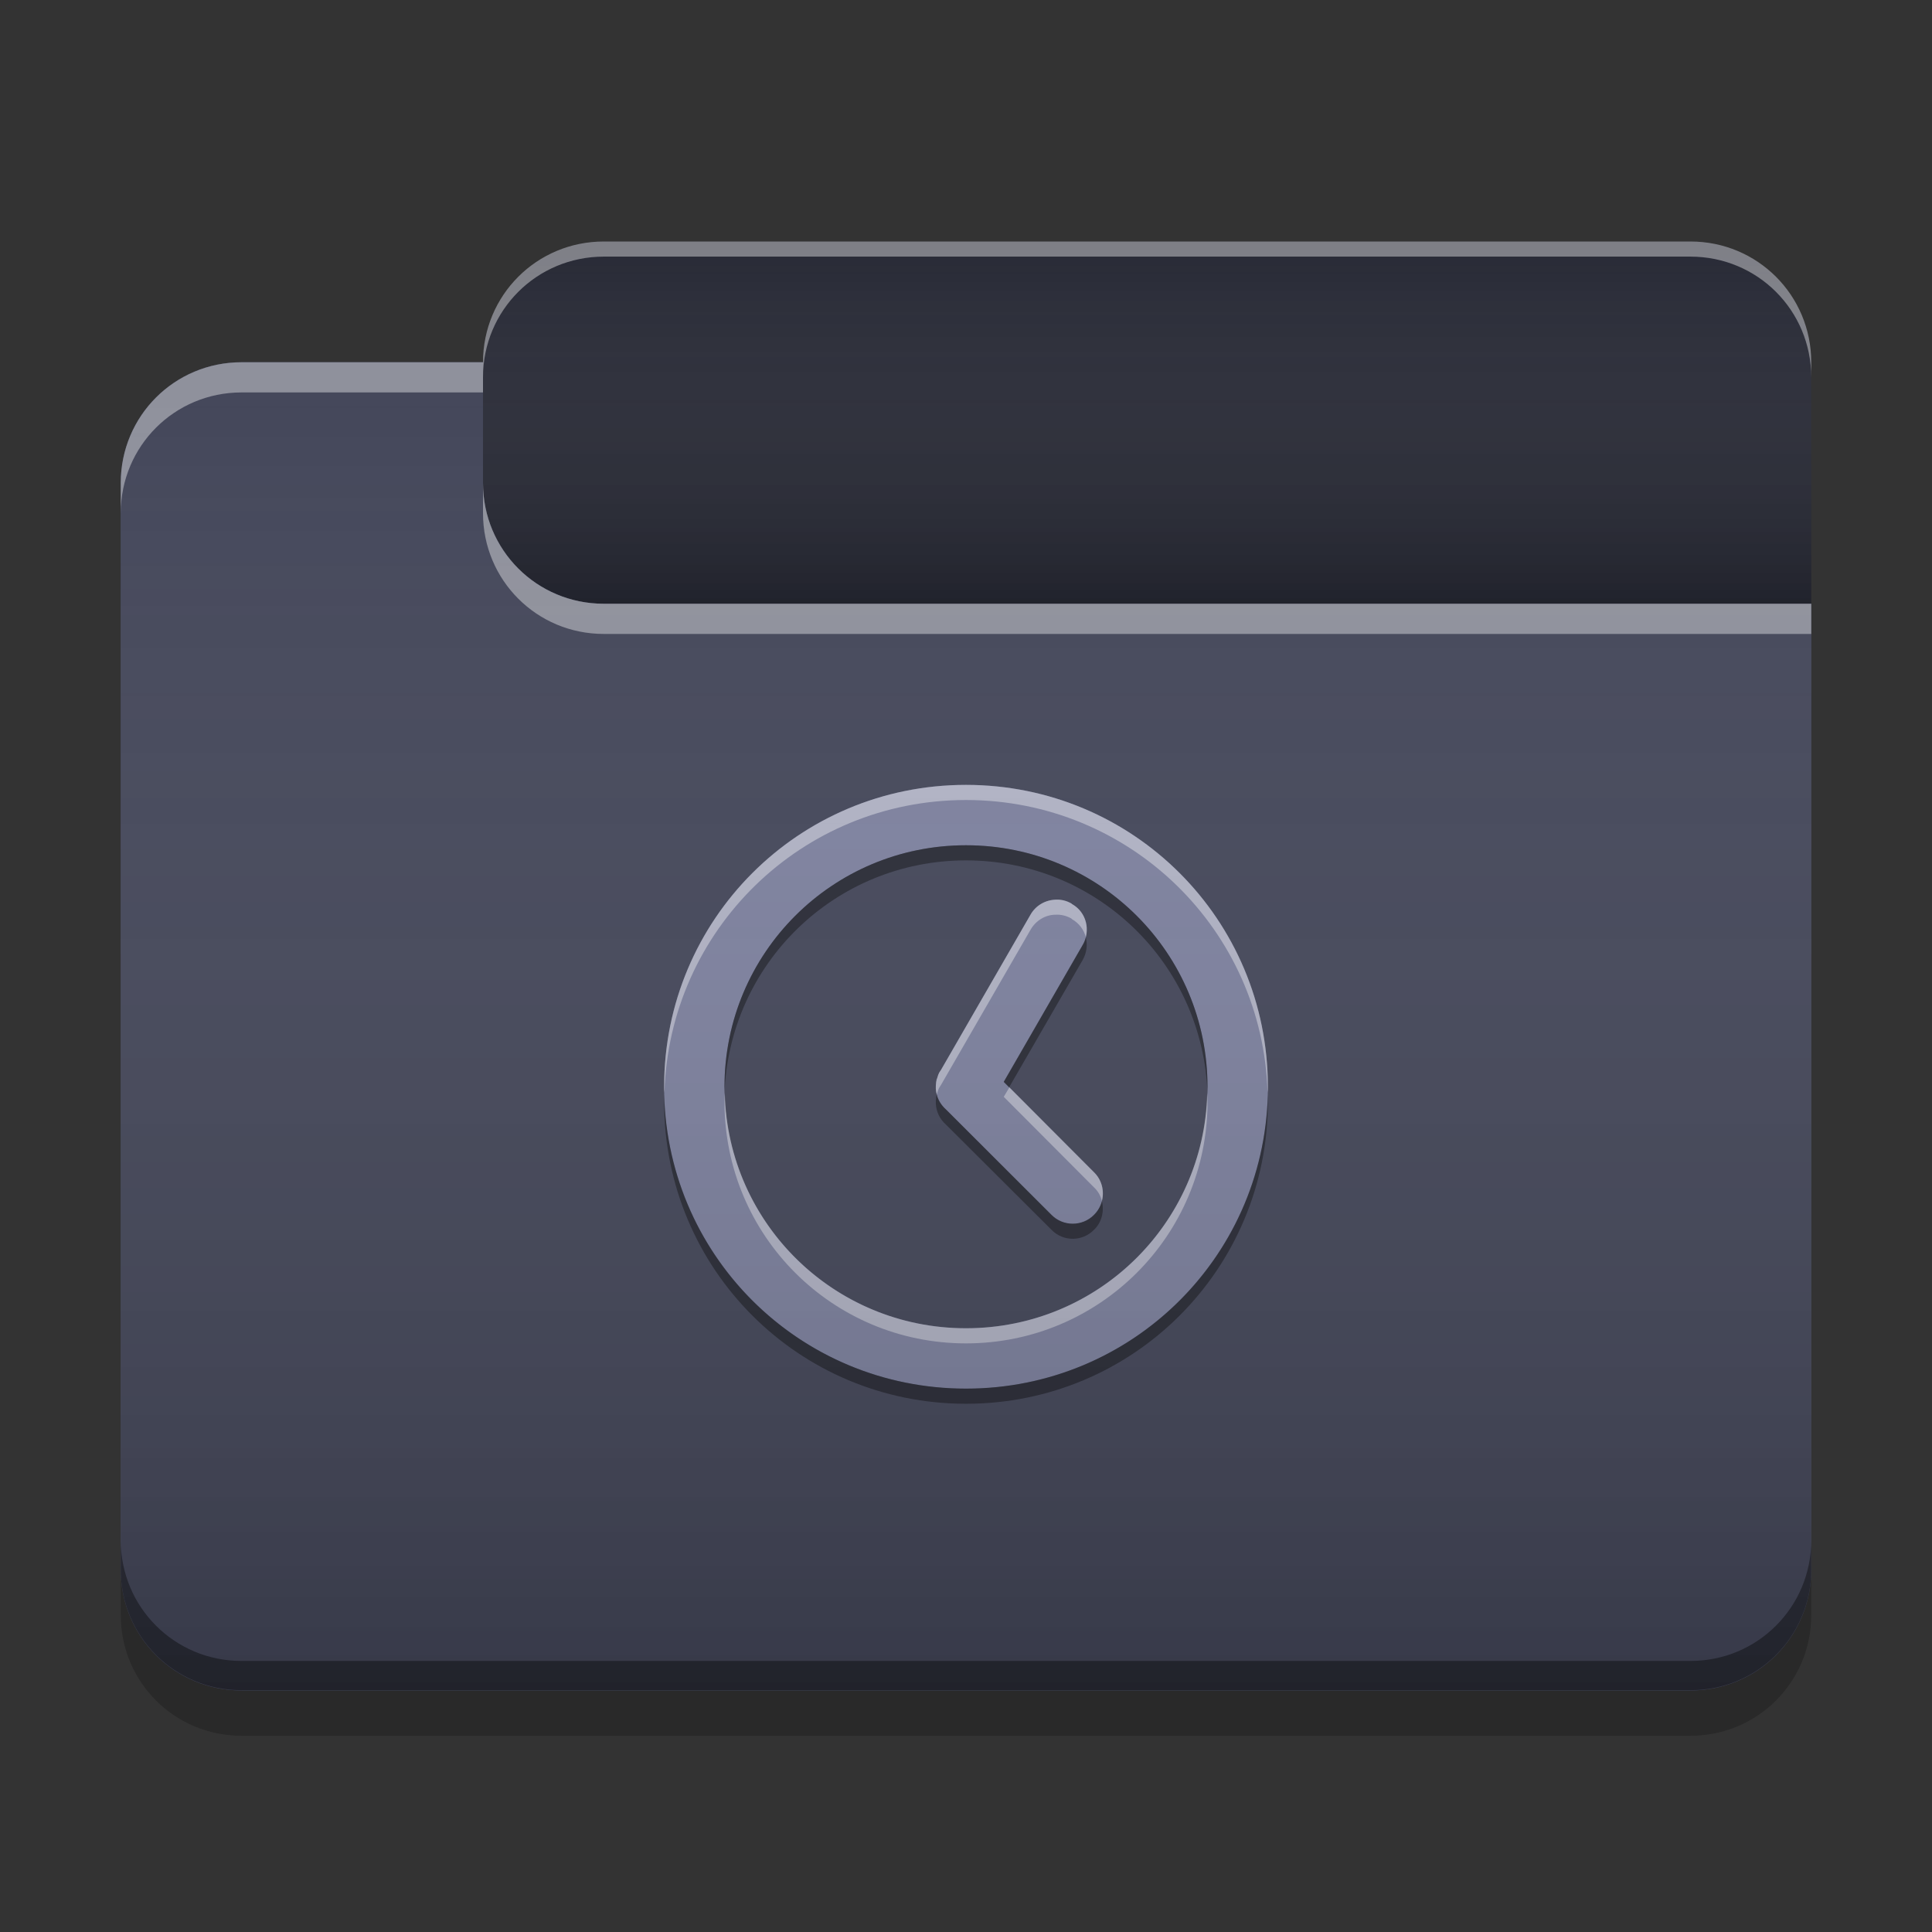 
<svg xmlns="http://www.w3.org/2000/svg" xmlns:xlink="http://www.w3.org/1999/xlink" width="24" height="24" viewBox="0 0 24 24" version="1.1">
<rect x="0" y="0" width="24" height="24" fill="#333333" stroke="none"/>
<defs>
<linearGradient id="linear0" gradientUnits="userSpaceOnUse" x1="10.054" y1="-209.708" x2="10.054" y2="-212.883" gradientTransform="matrix(1.417,0,0,1.417,0,304.724)">
<stop offset="0" style="stop-color:rgb(0%,0%,0%);stop-opacity:0.2;"/>
<stop offset="1" style="stop-color:rgb(100%,100%,100%);stop-opacity:0;"/>
</linearGradient>
<linearGradient id="linear1" gradientUnits="userSpaceOnUse" x1="8.996" y1="-200.183" x2="8.996" y2="-211.825" gradientTransform="matrix(1.417,0,0,1.417,0,304.724)">
<stop offset="0" style="stop-color:rgb(0%,0%,0%);stop-opacity:0.2;"/>
<stop offset="1" style="stop-color:rgb(100%,100%,100%);stop-opacity:0;"/>
</linearGradient>
</defs>
<g id="surface1">
<path style=" stroke:none;fill-rule:nonzero;fill:rgb(15.686%,16.471%,21.176%);fill-opacity:1;" d="M 7.5 3 L 21 3 C 21.828 3 22.5 3.672 22.5 4.5 L 22.5 9 C 22.5 9.828 21.828 10.5 21 10.5 L 7.5 10.5 C 6.672 10.5 6 9.828 6 9 L 6 4.5 C 6 3.672 6.672 3 7.5 3 Z M 7.5 3 "/>
<path style=" stroke:none;fill-rule:nonzero;fill:url(#linear0);" d="M 7.5 3 L 21 3 C 21.828 3 22.5 3.672 22.5 4.5 L 22.5 9 C 22.5 9.828 21.828 10.5 21 10.5 L 7.5 10.5 C 6.672 10.5 6 9.828 6 9 L 6 4.5 C 6 3.672 6.672 3 7.5 3 Z M 7.5 3 "/>
<path style=" stroke:none;fill-rule:nonzero;fill:rgb(26.667%,27.843%,35.294%);fill-opacity:1;" d="M 3 4.5 C 2.168 4.5 1.5 5.168 1.5 6 L 1.5 19.5 C 1.5 20.332 2.168 21 3 21 L 21 21 C 21.832 21 22.5 20.332 22.5 19.5 L 22.5 7.5 L 7.5 7.5 C 6.668 7.5 6 6.832 6 6 L 6 4.5 Z M 3 4.5 "/>
<path style=" stroke:none;fill-rule:nonzero;fill:rgb(26.667%,27.843%,35.294%);fill-opacity:1;" d="M 3 4.5 C 2.168 4.5 1.5 5.168 1.5 6 L 1.5 19.5 C 1.5 20.332 2.168 21 3 21 L 21 21 C 21.832 21 22.5 20.332 22.5 19.5 L 22.5 7.5 L 7.5 7.5 C 6.668 7.5 6 6.832 6 6 L 6 4.5 Z M 3 4.5 "/>
<path style=" stroke:none;fill-rule:nonzero;fill:rgb(0.392%,0.392%,0.392%);fill-opacity:0.4;" d="M 3 20.996 C 2.168 20.996 1.5 20.328 1.5 19.496 L 1.5 19.133 C 1.5 19.965 2.168 20.633 3 20.633 L 21 20.633 C 21.832 20.633 22.5 19.965 22.5 19.133 L 22.5 19.496 C 22.5 20.328 21.832 20.996 21 20.996 Z M 3 20.996 "/>
<path style=" stroke:none;fill-rule:nonzero;fill:rgb(0%,0%,0%);fill-opacity:0.2;" d="M 1.5 19.5 L 1.5 20.062 C 1.5 20.895 2.168 21.562 3 21.562 L 21 21.562 C 21.832 21.562 22.5 20.895 22.5 20.062 L 22.5 19.5 C 22.5 20.332 21.832 21 21 21 L 3 21 C 2.168 21 1.5 20.332 1.5 19.5 Z M 1.5 19.5 "/>
<path style=" stroke:none;fill-rule:nonzero;fill:rgb(100%,100%,100%);fill-opacity:0.4;" d="M 3 4.5 C 2.168 4.5 1.5 5.168 1.5 6 L 1.5 6.375 C 1.5 5.543 2.168 4.875 3 4.875 L 6 4.875 L 6 4.5 Z M 6 6 L 6 6.375 C 6 7.207 6.668 7.875 7.5 7.875 L 22.5 7.875 L 22.5 7.5 L 7.5 7.5 C 6.668 7.5 6 6.832 6 6 Z M 6 6 "/>
<path style=" stroke:none;fill-rule:nonzero;fill:rgb(100%,100%,100%);fill-opacity:0.4;" d="M 7.5 3 C 6.668 3 6 3.668 6 4.5 L 6 4.688 C 6 3.855 6.668 3.188 7.5 3.188 L 21 3.188 C 21.832 3.188 22.5 3.855 22.5 4.688 L 22.5 4.5 C 22.5 3.668 21.832 3 21 3 Z M 7.5 3 "/>
<path style=" stroke:none;fill-rule:nonzero;fill:rgb(49.412%,50.98%,62.745%);fill-opacity:1;" d="M 12 9.75 C 9.922 9.75 8.25 11.422 8.25 13.5 C 8.25 15.578 9.922 17.25 12 17.25 C 14.078 17.25 15.75 15.578 15.75 13.5 C 15.75 11.422 14.078 9.75 12 9.75 Z M 12 10.5 C 13.66 10.5 15 11.84 15 13.5 C 15 15.16 13.66 16.5 12 16.5 C 10.34 16.5 9 15.16 9 13.5 C 9 11.84 10.34 10.5 12 10.5 Z M 13.113 11.176 C 12.988 11.18 12.867 11.246 12.801 11.363 L 11.688 13.293 C 11.684 13.297 11.68 13.305 11.676 13.309 L 11.676 13.312 C 11.672 13.316 11.668 13.324 11.664 13.328 C 11.664 13.336 11.66 13.34 11.656 13.348 C 11.652 13.359 11.648 13.371 11.645 13.383 C 11.645 13.387 11.641 13.391 11.641 13.395 C 11.641 13.398 11.637 13.402 11.637 13.406 C 11.637 13.41 11.637 13.41 11.633 13.414 C 11.633 13.414 11.633 13.418 11.633 13.418 C 11.633 13.422 11.633 13.426 11.633 13.43 C 11.633 13.43 11.629 13.434 11.629 13.438 C 11.629 13.438 11.629 13.441 11.629 13.445 C 11.625 13.469 11.625 13.496 11.625 13.52 C 11.629 13.621 11.676 13.715 11.754 13.785 L 13.062 15.09 C 13.207 15.238 13.445 15.238 13.59 15.09 C 13.738 14.945 13.738 14.707 13.59 14.562 L 12.469 13.438 L 13.449 11.738 C 13.555 11.559 13.496 11.332 13.316 11.23 L 13.309 11.223 C 13.246 11.188 13.18 11.172 13.113 11.176 Z M 13.113 11.176 "/>
<path style=" stroke:none;fill-rule:nonzero;fill:rgb(100%,100%,100%);fill-opacity:0.4;" d="M 12 9.75 C 9.922 9.75 8.25 11.422 8.25 13.5 C 8.25 13.523 8.25 13.551 8.254 13.574 C 8.312 11.551 9.961 9.938 12 9.938 C 14.039 9.938 15.688 11.551 15.746 13.574 C 15.75 13.551 15.75 13.523 15.75 13.5 C 15.75 11.422 14.078 9.75 12 9.75 Z M 13.113 11.176 C 12.988 11.18 12.867 11.246 12.801 11.363 L 11.688 13.293 C 11.684 13.297 11.68 13.305 11.676 13.309 L 11.676 13.312 C 11.672 13.316 11.668 13.324 11.664 13.328 C 11.664 13.336 11.66 13.34 11.656 13.348 C 11.652 13.359 11.648 13.371 11.645 13.383 C 11.645 13.387 11.641 13.391 11.641 13.395 C 11.641 13.398 11.637 13.402 11.637 13.406 C 11.637 13.41 11.637 13.41 11.633 13.414 C 11.633 13.414 11.633 13.418 11.633 13.418 C 11.633 13.422 11.633 13.426 11.633 13.43 C 11.633 13.43 11.629 13.434 11.629 13.438 C 11.629 13.438 11.629 13.441 11.629 13.445 C 11.625 13.469 11.625 13.496 11.625 13.52 C 11.625 13.543 11.629 13.57 11.637 13.594 C 11.637 13.59 11.641 13.586 11.641 13.582 C 11.641 13.578 11.645 13.574 11.645 13.57 C 11.648 13.559 11.652 13.547 11.656 13.535 C 11.66 13.527 11.664 13.523 11.664 13.516 C 11.668 13.512 11.672 13.504 11.676 13.5 L 11.676 13.496 C 11.68 13.492 11.684 13.488 11.688 13.48 L 12.801 11.551 C 12.867 11.434 12.988 11.363 13.113 11.363 C 13.18 11.359 13.246 11.375 13.309 11.41 L 13.316 11.418 C 13.406 11.469 13.465 11.551 13.488 11.641 C 13.527 11.48 13.465 11.312 13.316 11.23 L 13.309 11.223 C 13.246 11.188 13.18 11.172 13.113 11.176 Z M 12.539 13.508 L 12.469 13.625 L 13.59 14.75 C 13.641 14.797 13.672 14.855 13.688 14.918 C 13.719 14.793 13.688 14.656 13.59 14.562 Z M 9.004 13.578 C 9 13.617 9 13.652 9 13.688 C 9 15.348 10.34 16.688 12 16.688 C 13.66 16.688 15 15.348 15 13.688 C 15 13.652 15 13.617 14.996 13.578 C 14.957 15.203 13.637 16.5 12 16.5 C 10.363 16.5 9.043 15.203 9.004 13.578 Z M 9.004 13.578 "/>
<path style=" stroke:none;fill-rule:nonzero;fill:rgb(0.784%,0.784%,0.784%);fill-opacity:0.4;" d="M 12 10.5 C 10.34 10.5 9 11.84 9 13.5 C 9 13.531 9 13.562 9 13.594 C 9.051 11.977 10.371 10.688 12 10.688 C 13.629 10.688 14.949 11.977 15 13.594 C 15 13.562 15 13.531 15 13.5 C 15 11.84 13.66 10.5 12 10.5 Z M 13.488 11.645 C 13.48 11.676 13.469 11.711 13.449 11.742 L 12.469 13.441 L 12.535 13.508 L 13.449 11.926 C 13.5 11.836 13.512 11.734 13.488 11.645 Z M 11.637 13.598 C 11.637 13.598 11.637 13.602 11.633 13.602 C 11.633 13.602 11.633 13.602 11.633 13.605 C 11.633 13.609 11.633 13.613 11.633 13.617 C 11.633 13.621 11.629 13.621 11.629 13.625 C 11.629 13.625 11.629 13.629 11.629 13.633 C 11.625 13.66 11.625 13.684 11.625 13.707 C 11.629 13.809 11.676 13.906 11.754 13.973 L 13.062 15.277 C 13.207 15.426 13.445 15.426 13.59 15.277 C 13.688 15.184 13.719 15.043 13.688 14.922 C 13.672 14.984 13.641 15.043 13.59 15.094 C 13.445 15.238 13.207 15.238 13.062 15.094 L 11.754 13.785 C 11.695 13.734 11.652 13.668 11.637 13.598 Z M 8.25 13.598 C 8.25 13.629 8.25 13.656 8.25 13.688 C 8.25 15.766 9.922 17.438 12 17.438 C 14.078 17.438 15.75 15.766 15.75 13.688 C 15.75 13.656 15.75 13.629 15.75 13.598 C 15.699 15.633 14.047 17.25 12 17.25 C 9.953 17.25 8.301 15.633 8.25 13.598 Z M 8.25 13.598 "/>
<path style=" stroke:none;fill-rule:nonzero;fill:url(#linear1);" d="M 3 4.5 C 2.168 4.5 1.5 5.168 1.5 6 L 1.5 19.5 C 1.5 20.332 2.168 21 3 21 L 21 21 C 21.832 21 22.5 20.332 22.5 19.5 L 22.5 7.5 L 7.5 7.5 C 6.668 7.5 6 6.832 6 6 L 6 4.5 Z M 3 4.5 "/>
</g>
</svg>
